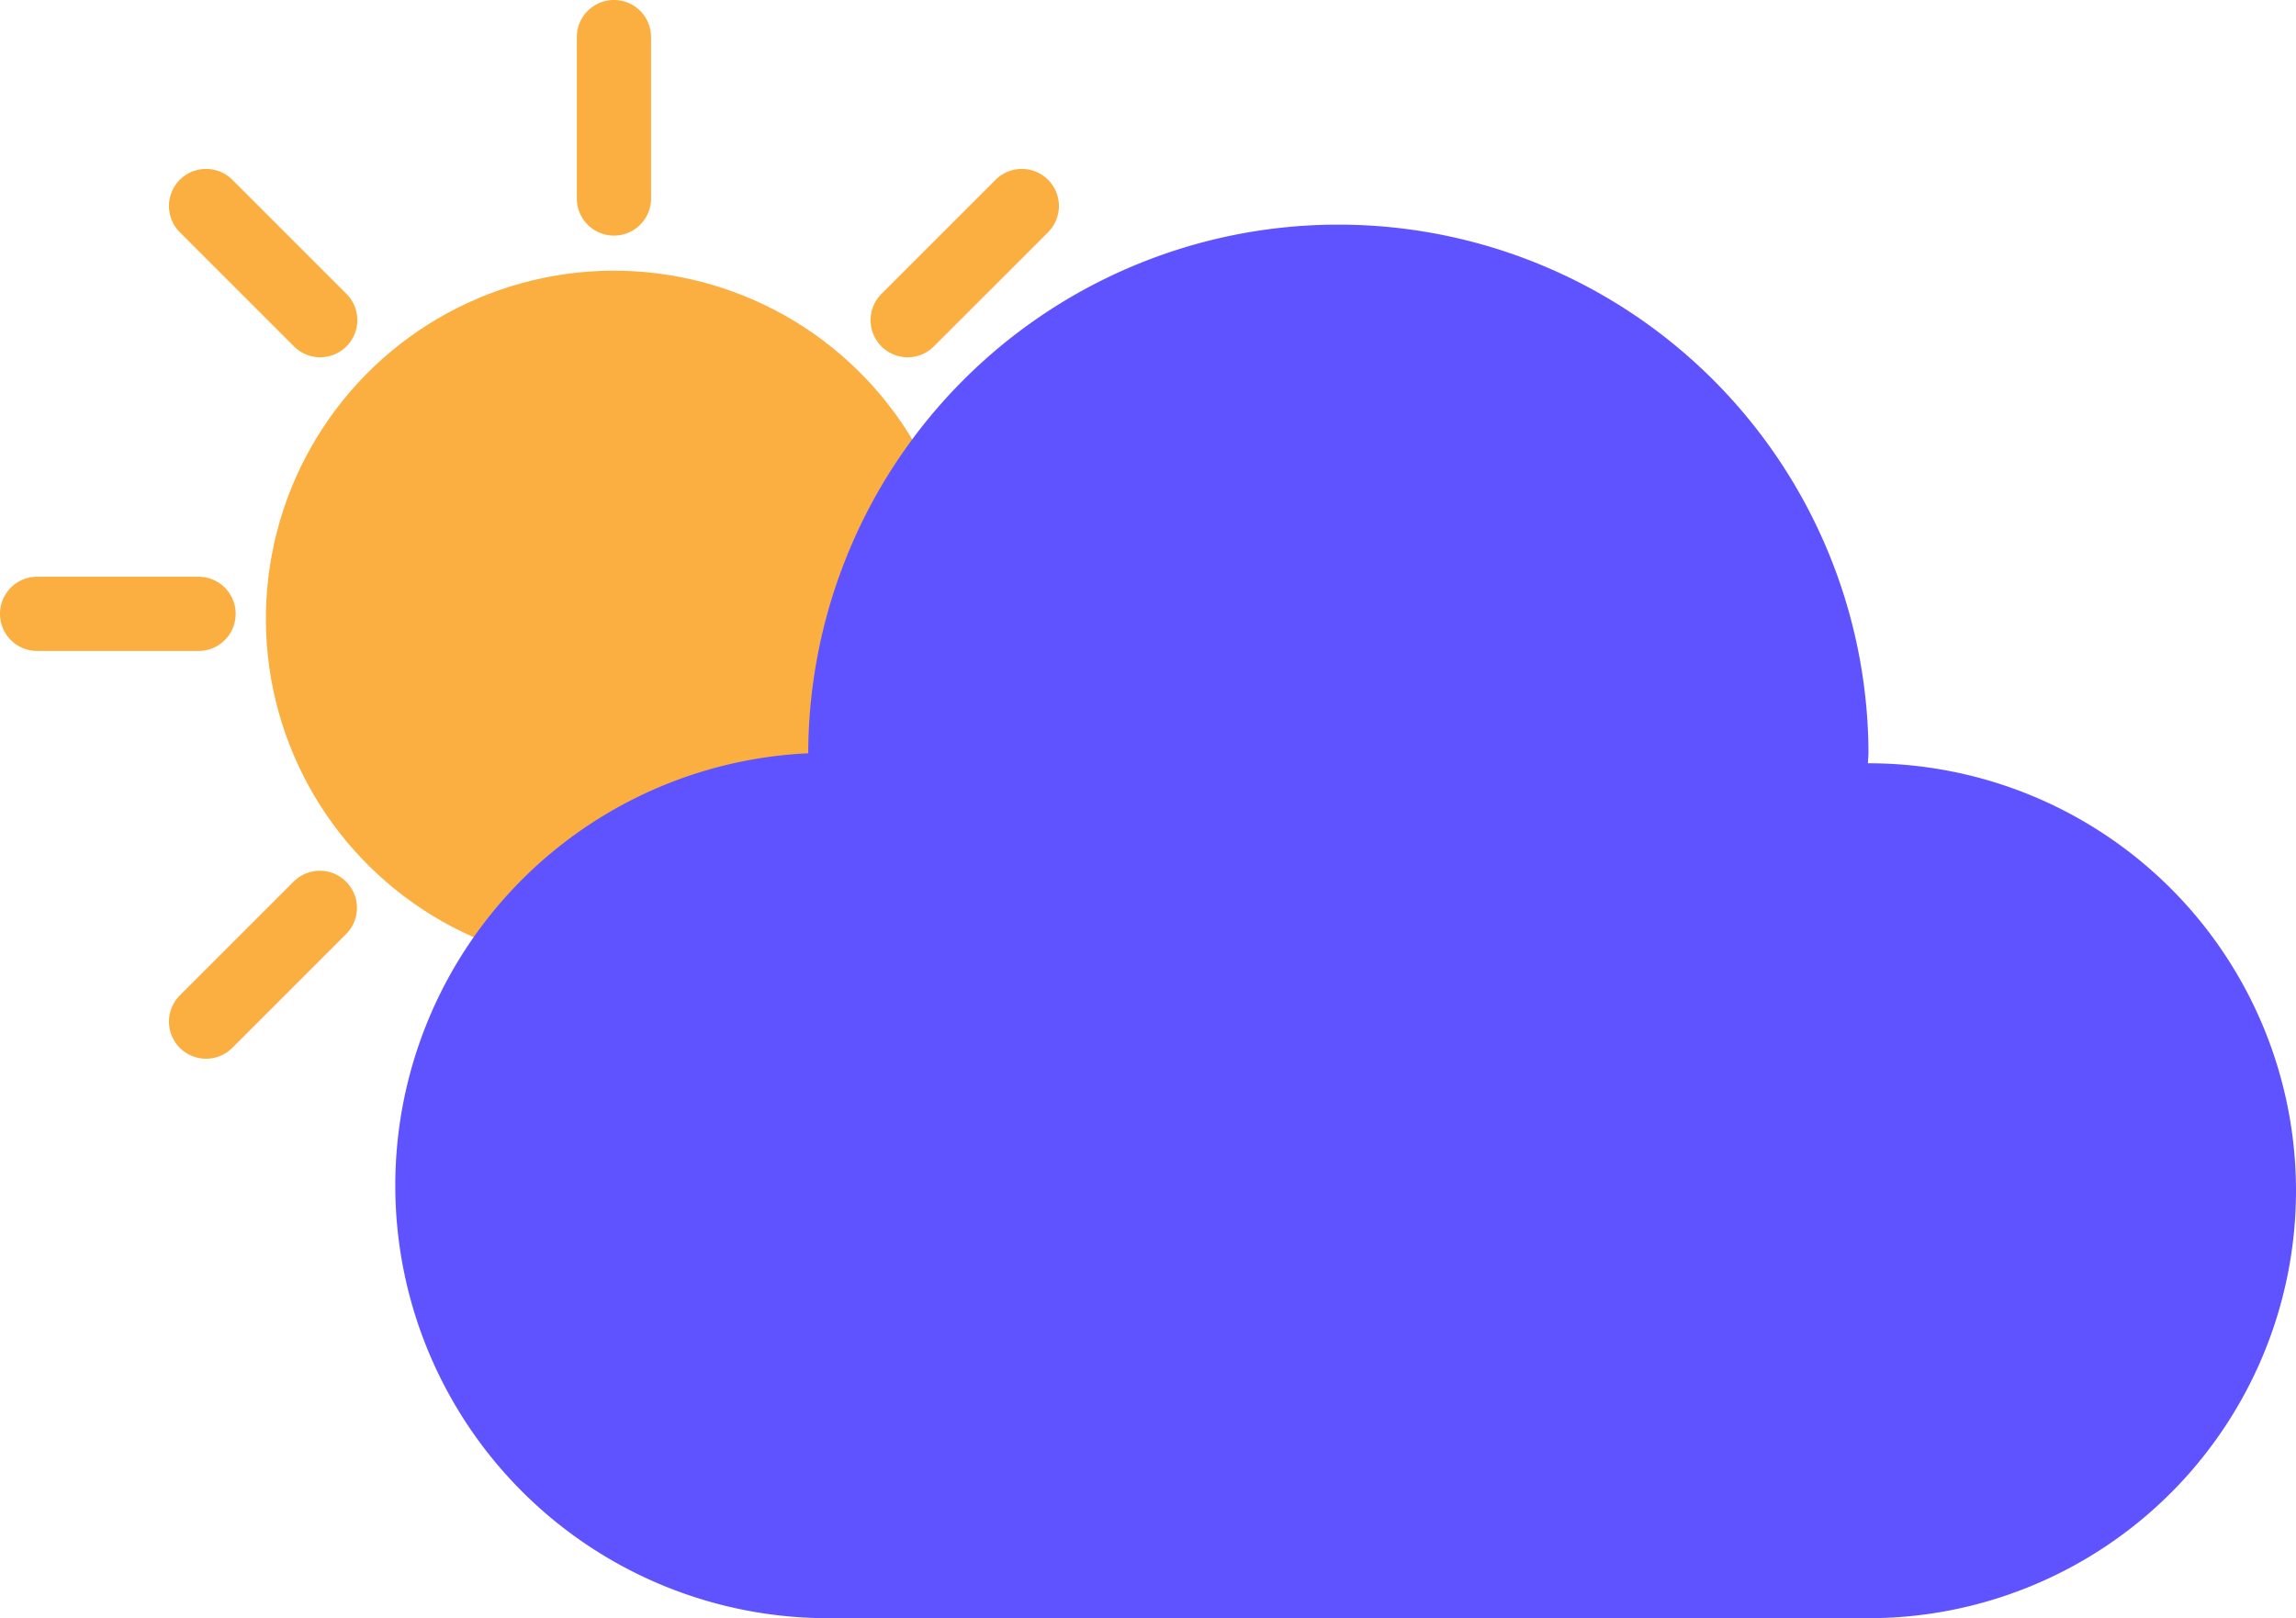 <svg xmlns="http://www.w3.org/2000/svg" width="209.148" height="147.423" viewBox="0 0 209.148 147.423">
  <g id="few_cloud" data-name="few cloud" transform="translate(0 0)">
    <ellipse id="Ellipse_15" data-name="Ellipse 15" cx="31.706" cy="31.706" rx="31.706" ry="31.706" transform="translate(11.208 59.657) rotate(-49.208)" fill="#faaf40"/>
    <g id="Group_603" data-name="Group 603" transform="translate(52.546)">
      <path id="Path_2032" data-name="Path 2032" d="M674.992,156.227a3.379,3.379,0,0,1-3.38-3.38V138.142a3.38,3.38,0,1,1,6.76,0v14.706A3.379,3.379,0,0,1,674.992,156.227Z" transform="translate(-671.612 -134.762)" fill="#faaf40"/>
    </g>
    <g id="Group_604" data-name="Group 604" transform="translate(0 52.544)">
      <path id="Path_2033" data-name="Path 2033" d="M631.135,200.084H616.428a3.38,3.38,0,1,1,0-6.76h14.707a3.38,3.38,0,0,1,0,6.76Z" transform="translate(-613.048 -193.324)" fill="#faaf40"/>
    </g>
    <g id="Group_605" data-name="Group 605" transform="translate(15.391 15.389)">
      <path id="Path_2034" data-name="Path 2034" d="M643.981,169.073a3.369,3.369,0,0,1-2.39-.991l-10.4-10.4a3.379,3.379,0,0,1,4.78-4.779l10.4,10.4a3.38,3.38,0,0,1-2.389,5.769Z" transform="translate(-630.202 -151.914)" fill="#faaf40"/>
    </g>
    <g id="Group_606" data-name="Group 606" transform="translate(15.391 79.3)">
      <path id="Path_2035" data-name="Path 2035" d="M633.581,240.3a3.38,3.38,0,0,1-2.389-5.769l10.4-10.4a3.38,3.38,0,0,1,4.779,4.78l-10.4,10.4A3.368,3.368,0,0,1,633.581,240.3Z" transform="translate(-630.202 -223.145)" fill="#faaf40"/>
    </g>
    <g id="Group_607" data-name="Group 607" transform="translate(79.301 15.389)">
      <path id="Path_2036" data-name="Path 2036" d="M704.812,169.073a3.38,3.38,0,0,1-2.39-5.769l10.4-10.4a3.379,3.379,0,0,1,4.78,4.779l-10.4,10.4A3.364,3.364,0,0,1,704.812,169.073Z" transform="translate(-701.432 -151.914)" fill="#faaf40"/>
    </g>
    <path id="Path_2037" data-name="Path 2037" d="M792.026,220.582l-.051,0c.008-.337.051-.665.051-1a48.29,48.29,0,0,0-96.579,0c0,.032.005.063.005.093a39.418,39.418,0,0,0,1.848,78.795h94.726a38.943,38.943,0,1,0,0-77.886Z" transform="translate(-621.822 -151.046)" fill="#5e53ff"/>
  </g>
</svg>
